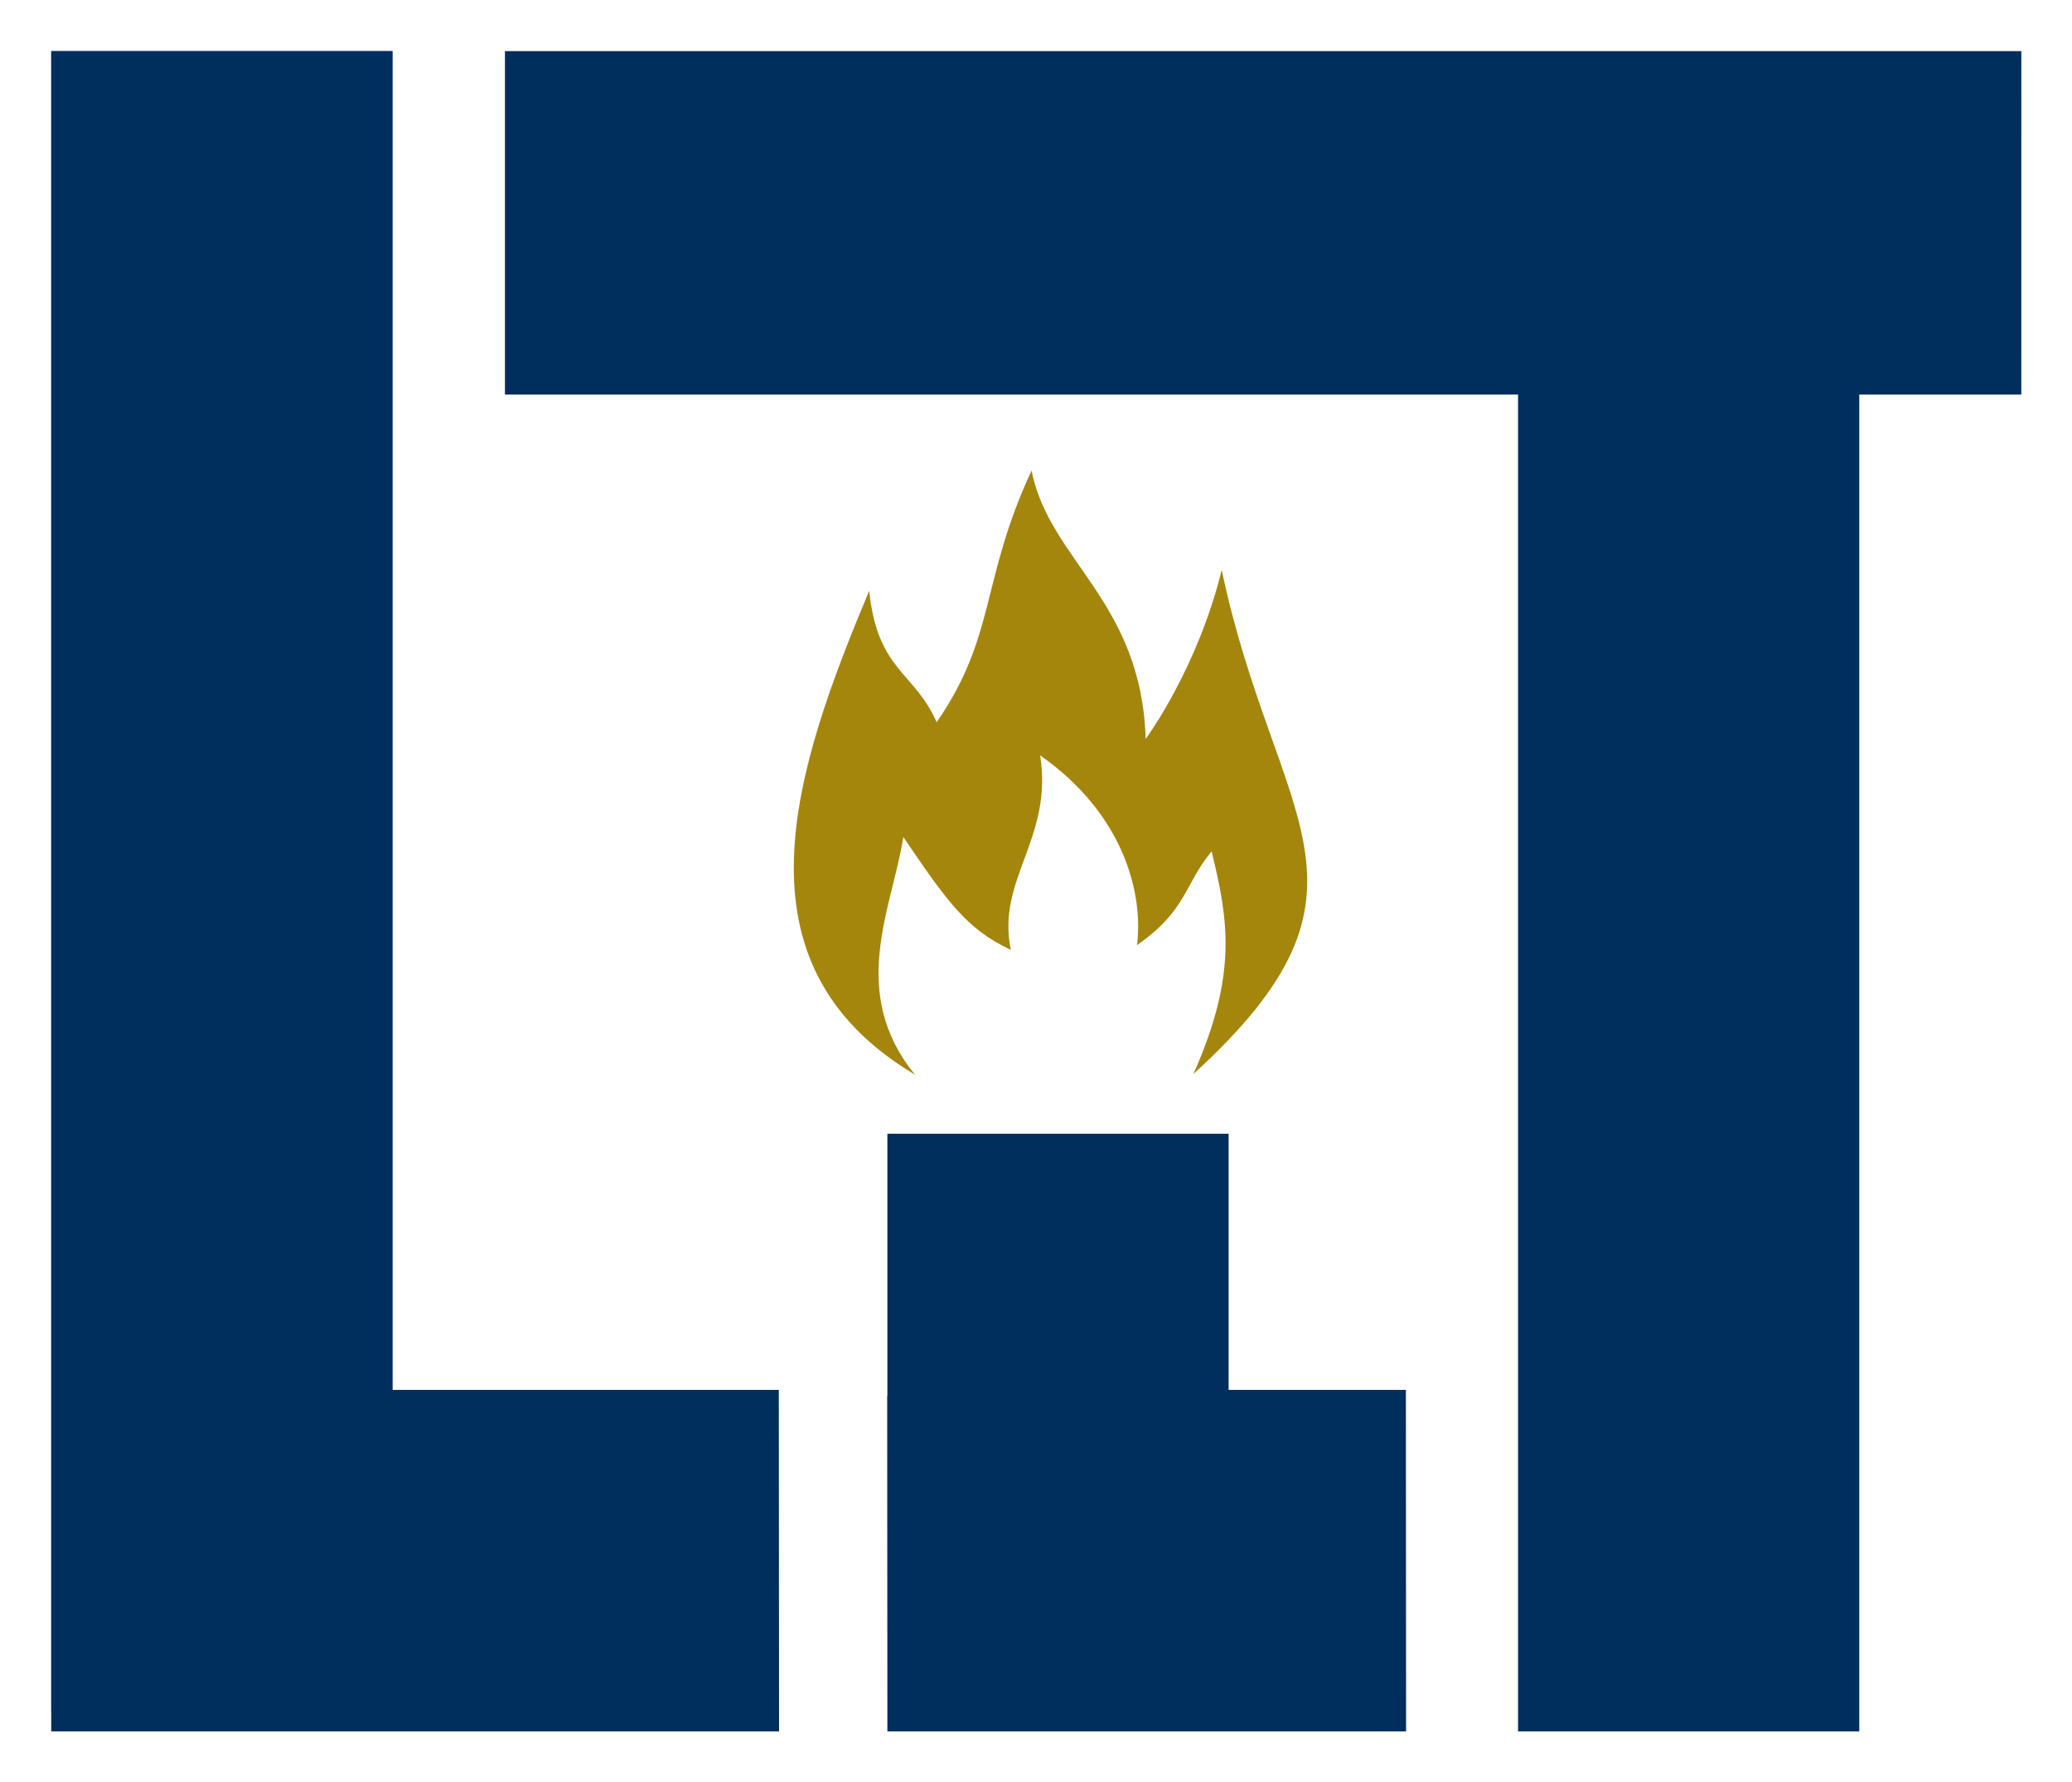 <?xml version="1.0" encoding="UTF-8" standalone="no"?>
<!-- Created with Inkscape (http://www.inkscape.org/) -->

<svg
   xmlns:dc="http://purl.org/dc/elements/1.1/"
   xmlns:cc="http://creativecommons.org/ns#"
   xmlns:rdf="http://www.w3.org/1999/02/22-rdf-syntax-ns#"
   xmlns:svg="http://www.w3.org/2000/svg"
   xmlns="http://www.w3.org/2000/svg"
   xmlns:sodipodi="http://sodipodi.sourceforge.net/DTD/sodipodi-0.dtd"
   xmlns:inkscape="http://www.inkscape.org/namespaces/inkscape"
   width="178.8mm"
   height="153.787mm"
   viewBox="0 0 178.8 153.787"
   version="1.1"
   id="svg8"
   inkscape:version="0.92.5 (2060ec1f9f, 2020-04-08)"
   sodipodi:docname="SuffolkLITLab_navy_and_gold_on_transparent_bg.svg"
   inkscape:export-filename="C:\Users\dcolarusso\Desktop\sample logos.png"
   inkscape:export-xdpi="96"
   inkscape:export-ydpi="96">
  <defs
     id="defs2">
    <path
       style="color:#000000;font-style:normal;font-variant:normal;font-weight:normal;font-stretch:normal;font-size:medium;line-height:normal;font-family:sans-serif;font-variant-ligatures:normal;font-variant-position:normal;font-variant-caps:normal;font-variant-numeric:normal;font-variant-alternates:normal;font-feature-settings:normal;text-indent:0;text-align:start;text-decoration:none;text-decoration-line:none;text-decoration-style:solid;text-decoration-color:#000000;letter-spacing:normal;word-spacing:normal;text-transform:none;writing-mode:lr-tb;direction:ltr;text-orientation:mixed;dominant-baseline:auto;baseline-shift:baseline;text-anchor:start;white-space:normal;shape-padding:0;clip-rule:nonzero;display:inline;overflow:visible;visibility:visible;opacity:1;isolation:auto;mix-blend-mode:normal;color-interpolation:sRGB;color-interpolation-filters:linearRGB;solid-color:#000000;solid-opacity:1;vector-effect:none;fill:none;fill-opacity:1;fill-rule:nonzero;stroke:none;stroke-width:0.868;stroke-linecap:butt;stroke-linejoin:miter;stroke-miterlimit:4;stroke-dasharray:none;stroke-dashoffset:0;stroke-opacity:1;color-rendering:auto;image-rendering:auto;shape-rendering:auto;text-rendering:auto;enable-background:accumulate"
       d="m 109.233,152.846 c -31.268,0 -59.581,7.105 -80.111,18.623 -20.53,11.519 -33.313,27.492 -33.313,45.199 0,17.707 12.783,33.678 33.313,45.197 20.53,11.519 48.843,18.623 80.111,18.623 31.268,0 59.581,-7.105 80.111,-18.623 20.53,-11.519 33.312,-27.49 33.312,-45.197 0,-17.707 -12.783,-33.68 -33.312,-45.199 -20.53,-11.519 -48.843,-18.623 -80.111,-18.623 z m 0,0.859 c 31.132,0 59.311,7.084 79.674,18.509 20.363,11.425 32.873,27.151 32.873,44.455 0,17.303 -12.51,33.028 -32.873,44.453 -20.363,11.425 -48.542,18.509 -79.674,18.509 -31.132,0 -59.311,-7.084 -79.674,-18.509 -20.363,-11.425 -32.873,-27.149 -32.873,-44.453 0,-17.303 12.51,-33.03 32.873,-44.455 20.363,-11.425 48.542,-18.509 79.674,-18.509 z"
       id="path5784-2-8-3"
       inkscape:connector-curvature="0"
       inkscape:export-xdpi="96"
       inkscape:export-ydpi="96" />
  </defs>
  <sodipodi:namedview
     id="base"
     pagecolor="#ffffff"
     bordercolor="#666666"
     borderopacity="1.0"
     inkscape:pageopacity="0.0"
     inkscape:pageshadow="2"
     inkscape:zoom="0.74623006"
     inkscape:cx="-66.651725"
     inkscape:cy="136.23667"
     inkscape:document-units="mm"
     inkscape:current-layer="layer1"
     showgrid="false"
     inkscape:window-width="1854"
     inkscape:window-height="1136"
     inkscape:window-x="66"
     inkscape:window-y="27"
     inkscape:window-maximized="1"
     showguides="true"
     inkscape:pagecheckerboard="true"
     fit-margin-top="4.4"
     fit-margin-left="4.4"
     fit-margin-right="4.4"
     fit-margin-bottom="4.4">
    <inkscape:grid
       type="xygrid"
       id="grid6478"
       originx="-59.1"
       originy="-55.549" />
  </sodipodi:namedview>
  <g
     inkscape:label="Layer 1"
     inkscape:groupmode="layer"
     id="layer1"
     transform="translate(-59.1,-87.664)">
    <g
       id="g5843"
       transform="matrix(2.348,0,0,2.348,-463.828,-112.203)">
      <rect
         inkscape:export-ydpi="96"
         inkscape:export-xdpi="96"
         y="87"
         x="224.595"
         height="61.02"
         width="12.541"
         id="rect819-71-5-1-5-3-7-6"
         style="fill:#315ad3;fill-opacity:1;stroke:none;stroke-width:0.784;stroke-miterlimit:4;stroke-dasharray:none;stroke-opacity:1" />
      <path
         style="fill:#002e5d;fill-opacity:1;stroke:none;stroke-width:0.519;stroke-miterlimit:4;stroke-dasharray:none;stroke-opacity:1"
         d="m 224.595,87 c 0,20.584 0,41.168 0,61.752 h 26.749 l -0.009,-12.55 H 237.136 V 87 Z"
         id="rect819-7-4-3-1-3-6-4-2"
         inkscape:connector-curvature="0"
         sodipodi:nodetypes="ccccccc" />
      <path
         style="fill:#002e5d;fill-opacity:1;stroke:none;stroke-width:0.749;stroke-miterlimit:4;stroke-dasharray:none;stroke-opacity:1"
         d="m 297,87 h -55.73 v 12.622 h 37.233 v 49.13 h 12.541 V 99.622 h 5.955 z"
         id="rect819-7-5-8-8-3-1-5-7-6"
         inkscape:connector-curvature="0"
         sodipodi:nodetypes="ccccccccc" />
      <path
         style="fill:#002e5d;fill-opacity:1;stroke:none;stroke-width:0.467;stroke-miterlimit:4;stroke-dasharray:none;stroke-opacity:1"
         d="m 255.325,126.788 v 9.633 h -0.007 l 0.007,12.331 h 19.063 l -0.007,-12.55 h -6.515 v -9.414 z"
         id="rect819-2-6-0-9-0-4-6-2-1"
         inkscape:connector-curvature="0"
         sodipodi:nodetypes="ccccccccc" />
      <path
         inkscape:export-ydpi="96"
         inkscape:export-xdpi="96"
         sodipodi:nodetypes="ccccccccccccc"
         inkscape:connector-curvature="0"
         id="path942-8-7-6-19-4-2-3"
         d="m 257.138,111.665 c -0.826,-1.869 -2.184,-1.897 -2.481,-4.835 -2.743,6.558 -5.193,13.698 1.685,17.788 -2.485,-3.039 -0.834,-6.146 -0.431,-8.735 1.587,2.334 2.312,3.382 3.952,4.148 -0.548,-2.583 1.562,-4.086 1.077,-7.149 3.145,2.206 3.79,5.167 3.558,6.974 1.828,-1.268 1.723,-2.204 2.743,-3.449 0.609,2.505 0.969,4.505 -0.669,8.186 7.514,-6.856 2.998,-9.223 1.04,-18.526 -0.892,3.646 -2.794,6.211 -2.794,6.211 -0.155,-5.072 -3.542,-6.557 -4.194,-9.862 -1.886,4.062 -1.285,6.05 -3.487,9.247 z"
         style="fill:#a5860c;fill-opacity:1;stroke:none;stroke-width:0.214px;stroke-linecap:butt;stroke-linejoin:miter;stroke-opacity:1" />
    </g>
  </g>
</svg>
